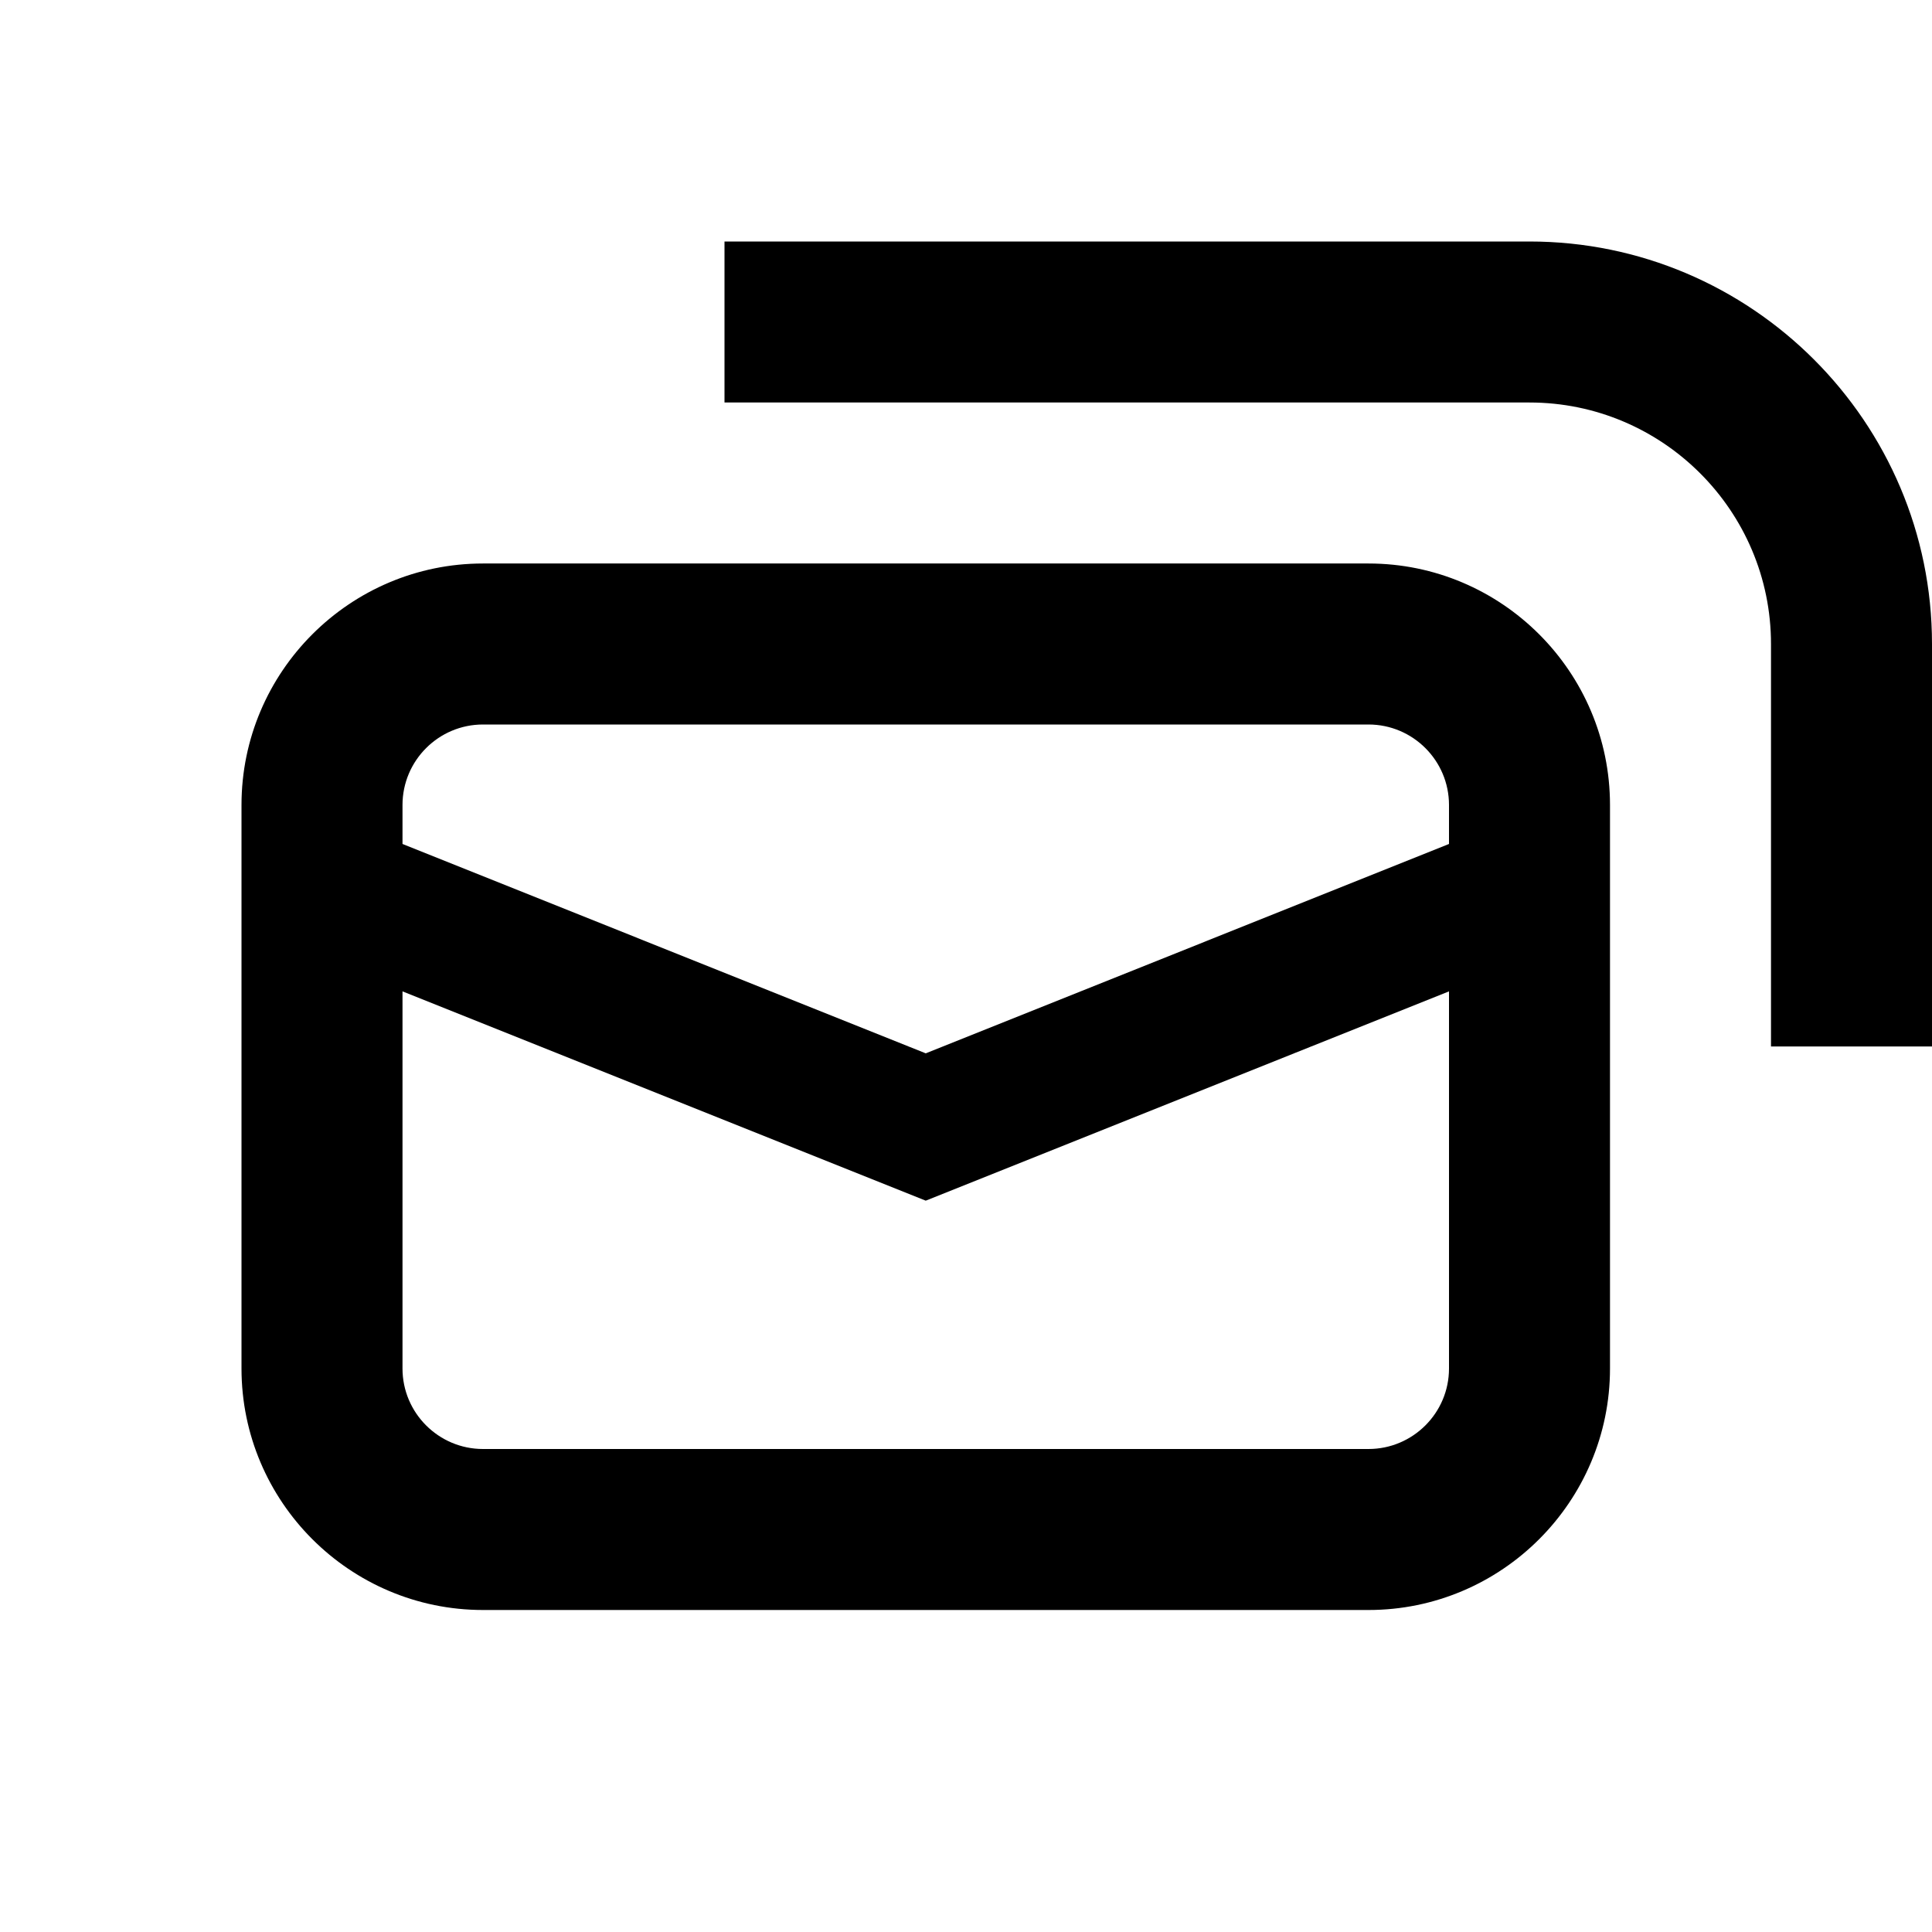 <svg width="24" height="24" fill="none" xmlns="http://www.w3.org/2000/svg">
  <path d="M19 3H9v2h10c1.654 0 3 1.346 3 3v5h2V8c0-2.757-2.243-5-5-5zm-1 14v-4.685l-6.5 2.6-6.5-2.6V17c0 .552.449 1 1 1h11c.551 0 1-.448 1-1zM5 10v.484l6.5 2.601 6.5-2.601V10c0-.552-.449-1-1-1H6c-.551 0-1 .448-1 1zm15 0v7c0 1.654-1.346 3-3 3H6c-1.654 0-3-1.346-3-3v-7c0-1.654 1.346-3 3-3h11c1.654 0 3 1.346 3 3z" fill="#000"/>
</svg>
